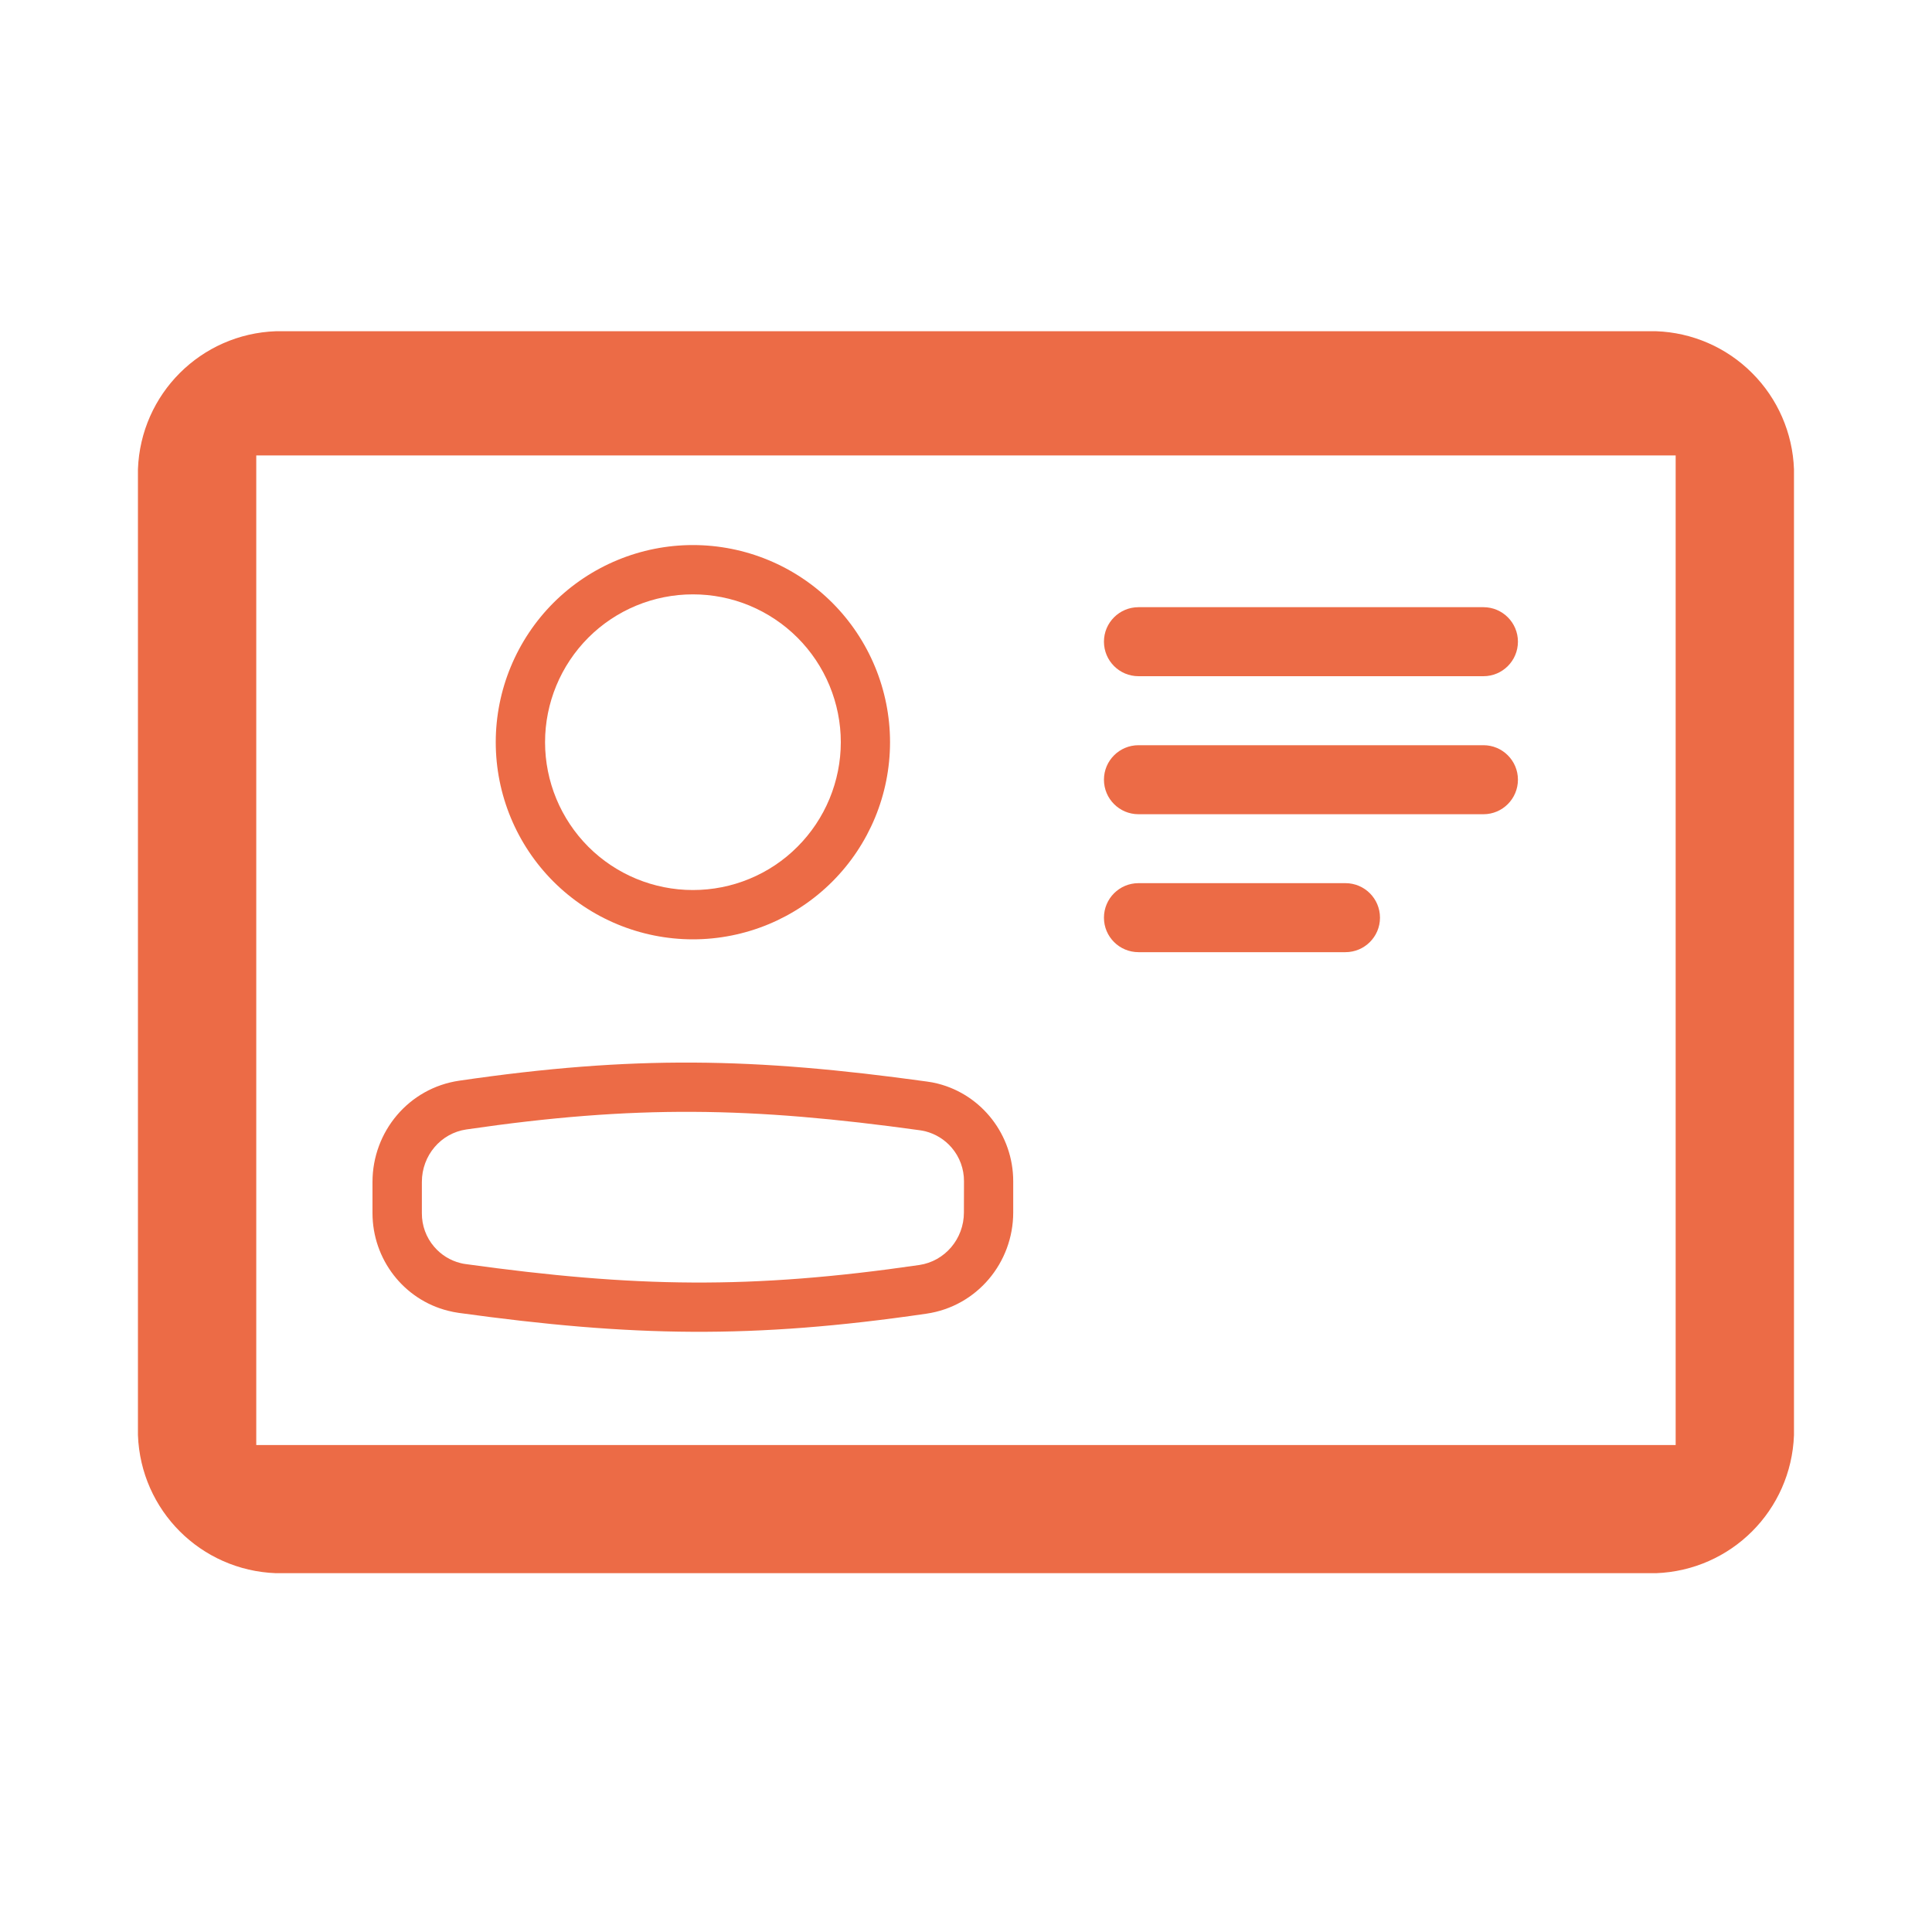 <svg width="25" height="25" viewBox="0 0 25 25" fill="none" xmlns="http://www.w3.org/2000/svg">
<path d="M21.428 4.286H3.571C2.598 4.321 1.821 5.098 1.785 6.071V18.571C1.821 19.545 2.598 20.321 3.571 20.357H21.428C22.401 20.321 23.178 19.545 23.214 18.571V6.071C23.197 5.603 23.004 5.158 22.672 4.827C22.341 4.495 21.896 4.302 21.428 4.286ZM21.683 18.699H3.316V5.893H21.683V18.699ZM14.732 7.857C14.485 7.857 14.285 8.057 14.285 8.303C14.285 8.55 14.485 8.75 14.732 8.75H19.196C19.442 8.75 19.642 8.55 19.642 8.303C19.642 8.057 19.442 7.857 19.196 7.857H14.732ZM14.732 9.643C14.485 9.643 14.285 9.843 14.285 10.089C14.285 10.336 14.485 10.536 14.732 10.536H19.196C19.442 10.536 19.642 10.336 19.642 10.089C19.642 9.843 19.442 9.643 19.196 9.643H14.732ZM14.732 11.428C14.485 11.428 14.285 11.628 14.285 11.875C14.285 12.121 14.485 12.321 14.732 12.321H17.41C17.657 12.321 17.857 12.121 17.857 11.875C17.857 11.628 17.657 11.428 17.41 11.428H14.732Z" fill="#EC6B46"/>
<path fill-rule="evenodd" clip-rule="evenodd" d="M8.966 11.517C9.218 11.517 9.466 11.468 9.698 11.372C9.931 11.276 10.142 11.135 10.319 10.957C10.497 10.779 10.638 10.568 10.734 10.336C10.83 10.104 10.88 9.855 10.88 9.604C10.88 9.353 10.83 9.104 10.734 8.872C10.638 8.64 10.497 8.429 10.319 8.251C10.142 8.074 9.931 7.933 9.698 7.836C9.466 7.74 9.218 7.691 8.966 7.691C8.459 7.691 7.972 7.892 7.613 8.251C7.255 8.61 7.053 9.097 7.053 9.604C7.053 10.111 7.255 10.598 7.613 10.957C7.972 11.316 8.459 11.517 8.966 11.517ZM8.966 12.155C9.643 12.155 10.292 11.886 10.77 11.408C11.248 10.93 11.517 10.281 11.517 9.604C11.517 8.928 11.248 8.279 10.77 7.8C10.292 7.322 9.643 7.053 8.966 7.053C8.29 7.053 7.641 7.322 7.162 7.8C6.684 8.279 6.415 8.928 6.415 9.604C6.415 10.281 6.684 10.93 7.162 11.408C7.641 11.886 8.29 12.155 8.966 12.155Z" fill="#EC6B46"/>
<path fill-rule="evenodd" clip-rule="evenodd" d="M13.111 15.286C13.111 14.688 12.707 14.167 12.135 14.022C12.088 14.01 12.041 14.001 11.993 13.995C9.756 13.685 8.192 13.655 5.943 13.984C5.289 14.079 4.82 14.644 4.82 15.295V15.697C4.82 16.295 5.224 16.817 5.797 16.961C5.843 16.973 5.89 16.982 5.938 16.989C8.175 17.298 9.739 17.328 11.988 16.999C12.642 16.904 13.111 16.339 13.111 15.689V15.286ZM11.907 14.626C9.721 14.323 8.218 14.296 6.035 14.615C5.705 14.663 5.459 14.951 5.459 15.294L5.459 15.698C5.458 15.858 5.514 16.013 5.619 16.134C5.708 16.238 5.826 16.311 5.958 16.344C5.98 16.35 6.002 16.354 6.025 16.357C8.211 16.66 9.714 16.687 11.896 16.369C12.226 16.32 12.473 16.032 12.473 15.689L12.474 15.286C12.475 15.126 12.418 14.971 12.314 14.85C12.225 14.746 12.106 14.673 11.974 14.639C11.952 14.634 11.929 14.629 11.907 14.626Z" fill="#EC6B46"/>
</svg>
